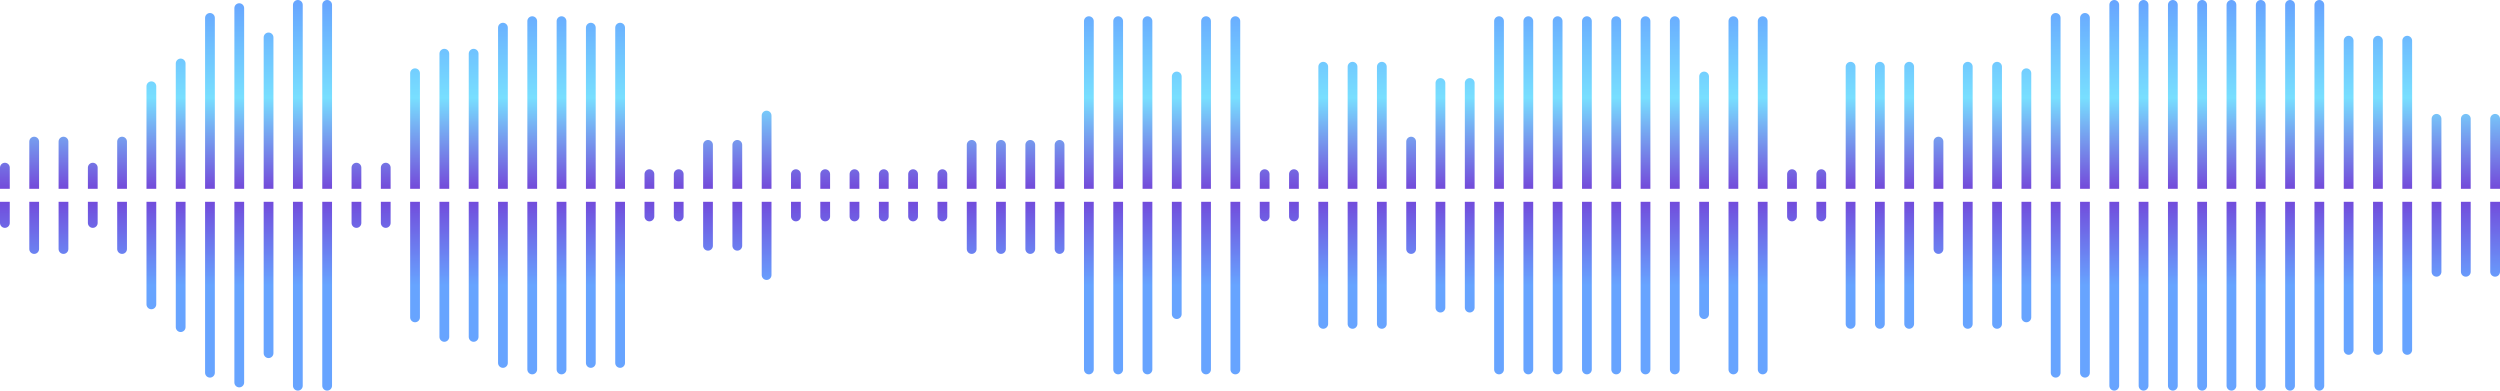 <svg viewBox="0 0 768 120" fill="none" xmlns="http://www.w3.org/2000/svg">
<path d="M0 58H3V51.5C3 50.672 2.328 50 1.5 50C0.672 50 0 50.672 0 51.5V58Z" fill="url(#paint0_linear)"/>
<path d="M0 62H3V68.5C3 69.328 2.328 70 1.5 70C0.672 70 0 69.328 0 68.5V62Z" fill="url(#paint1_linear)"/>
<path d="M234 58H237V35.5C237 34.672 236.328 34 235.5 34C234.672 34 234 34.672 234 35.5V58Z" fill="url(#paint2_linear)"/>
<path d="M234 62H237V84.5C237 85.328 236.328 86 235.5 86C234.672 86 234 85.328 234 84.5V62Z" fill="url(#paint3_linear)"/>
<path d="M108 58H111V51.5C111 50.672 110.328 50 109.5 50C108.672 50 108 50.672 108 51.5V58Z" fill="url(#paint4_linear)"/>
<path d="M108 62H111V68.5C111 69.328 110.328 70 109.5 70C108.672 70 108 69.328 108 68.5V62Z" fill="url(#paint5_linear)"/>
<path d="M531 58H534V6.5C534 5.672 533.328 5 532.5 5C531.672 5 531 5.672 531 6.5V58Z" fill="url(#paint6_linear)"/>
<path d="M531 62H534V113.5C534 114.328 533.328 115 532.5 115C531.672 115 531 114.328 531 113.5V62Z" fill="url(#paint7_linear)"/>
<path d="M369 58H372V6.5C372 5.672 371.328 5 370.5 5C369.672 5 369 5.672 369 6.5V58Z" fill="url(#paint8_linear)"/>
<path d="M369 62H372V113.5C372 114.328 371.328 115 370.5 115C369.672 115 369 114.328 369 113.5V62Z" fill="url(#paint9_linear)"/>
<path d="M639 58H642V5.5C642 4.672 641.328 4 640.5 4C639.672 4 639 4.672 639 5.5V58Z" fill="url(#paint10_linear)"/>
<path d="M639 62H642V114.5C642 115.328 641.328 116 640.5 116C639.672 116 639 115.328 639 114.5V62Z" fill="url(#paint11_linear)"/>
<path d="M54 58H57V19.5C57 18.672 56.328 18 55.5 18C54.672 18 54 18.672 54 19.5V58Z" fill="url(#paint12_linear)"/>
<path d="M54 62H57V100.5C57 101.328 56.328 102 55.5 102C54.672 102 54 101.328 54 100.5V62Z" fill="url(#paint13_linear)"/>
<path d="M477 58H480V6.5C480 5.672 479.328 5 478.5 5C477.672 5 477 5.672 477 6.5V58Z" fill="url(#paint14_linear)"/>
<path d="M477 62H480V113.5C480 114.328 479.328 115 478.5 115C477.672 115 477 114.328 477 113.5V62Z" fill="url(#paint15_linear)"/>
<path d="M315 58H318V44.5C318 43.672 317.328 43 316.5 43C315.672 43 315 43.672 315 44.5V58Z" fill="url(#paint16_linear)"/>
<path d="M315 62H318V76.5C318 77.328 317.328 78 316.5 78C315.672 78 315 77.328 315 76.5V62Z" fill="url(#paint17_linear)"/>
<path d="M162 58H165V6.5C165 5.672 164.328 5 163.5 5C162.672 5 162 5.672 162 6.5V58Z" fill="url(#paint18_linear)"/>
<path d="M162 62H165V113.5C165 114.328 164.328 115 163.5 115C162.672 115 162 114.328 162 113.5V62Z" fill="url(#paint19_linear)"/>
<path d="M585 58H588V20.5C588 19.672 587.328 19 586.5 19C585.672 19 585 19.672 585 20.5V58Z" fill="url(#paint20_linear)"/>
<path d="M585 62H588V99.5C588 100.328 587.328 101 586.5 101C585.672 101 585 100.328 585 99.5V62Z" fill="url(#paint21_linear)"/>
<path d="M423 58H426V20.5C426 19.672 425.328 19 424.5 19C423.672 19 423 19.672 423 20.5V58Z" fill="url(#paint22_linear)"/>
<path d="M423 62H426V99.5C426 100.328 425.328 101 424.5 101C423.672 101 423 100.328 423 99.5V62Z" fill="url(#paint23_linear)"/>
<path d="M693 58H696V1.5C696 0.672 695.328 0 694.5 0C693.672 0 693 0.672 693 1.5V58Z" fill="url(#paint24_linear)"/>
<path d="M693 62H696V118.5C696 119.328 695.328 120 694.5 120C693.672 120 693 119.328 693 118.5V62Z" fill="url(#paint25_linear)"/>
<path d="M27 58H30V51.5C30 50.672 29.328 50 28.5 50C27.672 50 27 50.672 27 51.5V58Z" fill="url(#paint26_linear)"/>
<path d="M27 62H30V68.5C30 69.328 29.328 70 28.5 70C27.672 70 27 69.328 27 68.5V62Z" fill="url(#paint27_linear)"/>
<path d="M450 58H453V25.5C453 24.672 452.328 24 451.5 24C450.672 24 450 24.672 450 25.5V58Z" fill="url(#paint28_linear)"/>
<path d="M450 62H453V94.5C453 95.328 452.328 96 451.5 96C450.672 96 450 95.328 450 94.5V62Z" fill="url(#paint29_linear)"/>
<path d="M288 58H291V53.5C291 52.672 290.328 52 289.5 52C288.672 52 288 52.672 288 53.5V58Z" fill="url(#paint30_linear)"/>
<path d="M288 62H291V66.5C291 67.328 290.328 68 289.5 68C288.672 68 288 67.328 288 66.5V62Z" fill="url(#paint31_linear)"/>
<path d="M270 58H273V53.5C273 52.672 272.328 52 271.5 52C270.672 52 270 52.672 270 53.5V58Z" fill="url(#paint32_linear)"/>
<path d="M270 62H273V66.5C273 67.328 272.328 68 271.5 68C270.672 68 270 67.328 270 66.5V62Z" fill="url(#paint33_linear)"/>
<path d="M135 58H138V16.5C138 15.672 137.328 15 136.5 15C135.672 15 135 15.672 135 16.5V58Z" fill="url(#paint34_linear)"/>
<path d="M135 62H138V103.5C138 104.328 137.328 105 136.5 105C135.672 105 135 104.328 135 103.5V62Z" fill="url(#paint35_linear)"/>
<path d="M558 58H561V53.5C561 52.672 560.328 52 559.5 52C558.672 52 558 52.672 558 53.5V58Z" fill="url(#paint36_linear)"/>
<path d="M558 62H561V66.5C561 67.328 560.328 68 559.5 68C558.672 68 558 67.328 558 66.5V62Z" fill="url(#paint37_linear)"/>
<path d="M396 58H399V53.5C399 52.672 398.328 52 397.5 52C396.672 52 396 52.672 396 53.5V58Z" fill="url(#paint38_linear)"/>
<path d="M396 62H399V66.5C399 67.328 398.328 68 397.5 68C396.672 68 396 67.328 396 66.5V62Z" fill="url(#paint39_linear)"/>
<path d="M666 58H669V1.5C669 0.672 668.328 0 667.5 0C666.672 0 666 0.672 666 1.5V58Z" fill="url(#paint40_linear)"/>
<path d="M666 62H669V118.5C669 119.328 668.328 120 667.5 120C666.672 120 666 119.328 666 118.5V62Z" fill="url(#paint41_linear)"/>
<path d="M81 58H84V11.5C84 10.672 83.328 10 82.5 10C81.672 10 81 10.672 81 11.5V58Z" fill="url(#paint42_linear)"/>
<path d="M81 62H84V108.5C84 109.328 83.328 110 82.5 110C81.672 110 81 109.328 81 108.5V62Z" fill="url(#paint43_linear)"/>
<path d="M504 58H507V6.5C507 5.672 506.328 5 505.5 5C504.672 5 504 5.672 504 6.5V58Z" fill="url(#paint44_linear)"/>
<path d="M504 62H507V113.5C507 114.328 506.328 115 505.5 115C504.672 115 504 114.328 504 113.5V62Z" fill="url(#paint45_linear)"/>
<path d="M342 58H345V6.5C345 5.672 344.328 5 343.5 5C342.672 5 342 5.672 342 6.5V58Z" fill="url(#paint46_linear)"/>
<path d="M342 62H345V113.5C345 114.328 344.328 115 343.5 115C342.672 115 342 114.328 342 113.5V62Z" fill="url(#paint47_linear)"/>
<path d="M189 58H192V8.5C192 7.672 191.328 7 190.5 7C189.672 7 189 7.672 189 8.5V58Z" fill="url(#paint48_linear)"/>
<path d="M189 62H192V111.5C192 112.328 191.328 113 190.5 113C189.672 113 189 112.328 189 111.5V62Z" fill="url(#paint49_linear)"/>
<path d="M612 58H615V20.5C615 19.672 614.328 19 613.5 19C612.672 19 612 19.672 612 20.5V58Z" fill="url(#paint50_linear)"/>
<path d="M612 62H615V99.5C615 100.328 614.328 101 613.5 101C612.672 101 612 100.328 612 99.5V62Z" fill="url(#paint51_linear)"/>
<path d="M720 58H723V12.5C723 11.672 722.328 11 721.5 11C720.672 11 720 11.672 720 12.5V58Z" fill="url(#paint52_linear)"/>
<path d="M720 62H723V107.5C723 108.328 722.328 109 721.5 109C720.672 109 720 108.328 720 107.5V62Z" fill="url(#paint53_linear)"/>
<path d="M756 58H759V36.5C759 35.672 758.328 35 757.5 35C756.672 35 756 35.672 756 36.5V58Z" fill="url(#paint54_linear)"/>
<path d="M756 62H759V83.5C759 84.328 758.328 85 757.5 85C756.672 85 756 84.328 756 83.5V62Z" fill="url(#paint55_linear)"/>
<path d="M9 58H12V43.5C12 42.672 11.328 42 10.5 42C9.672 42 9 42.672 9 43.5V58Z" fill="url(#paint56_linear)"/>
<path d="M9 62H12V76.5C12 77.328 11.328 78 10.5 78C9.672 78 9 77.328 9 76.5V62Z" fill="url(#paint57_linear)"/>
<path d="M243 58H246V53.5C246 52.672 245.328 52 244.5 52C243.672 52 243 52.672 243 53.5V58Z" fill="url(#paint58_linear)"/>
<path d="M243 62H246V66.5C246 67.328 245.328 68 244.5 68C243.672 68 243 67.328 243 66.5V62Z" fill="url(#paint59_linear)"/>
<path d="M252 58H255V53.5C255 52.672 254.328 52 253.5 52C252.672 52 252 52.672 252 53.5V58Z" fill="url(#paint60_linear)"/>
<path d="M252 62H255V66.5C255 67.328 254.328 68 253.5 68C252.672 68 252 67.328 252 66.5V62Z" fill="url(#paint61_linear)"/>
<path d="M207 58H210V53.5C210 52.672 209.328 52 208.5 52C207.672 52 207 52.672 207 53.5V58Z" fill="url(#paint62_linear)"/>
<path d="M207 62H210V66.5C210 67.328 209.328 68 208.5 68C207.672 68 207 67.328 207 66.5V62Z" fill="url(#paint63_linear)"/>
<path d="M198 58H201V53.5C201 52.672 200.328 52 199.5 52C198.672 52 198 52.672 198 53.5V58Z" fill="url(#paint64_linear)"/>
<path d="M198 62H201V66.5C201 67.328 200.328 68 199.5 68C198.672 68 198 67.328 198 66.5V62Z" fill="url(#paint65_linear)"/>
<path d="M117 58H120V51.5C120 50.672 119.328 50 118.5 50C117.672 50 117 50.672 117 51.5V58Z" fill="url(#paint66_linear)"/>
<path d="M117 62H120V68.5C120 69.328 119.328 70 118.5 70C117.672 70 117 69.328 117 68.5V62Z" fill="url(#paint67_linear)"/>
<path d="M540 58H543V6.5C543 5.672 542.328 5 541.5 5C540.672 5 540 5.672 540 6.5V58Z" fill="url(#paint68_linear)"/>
<path d="M540 62H543V113.5C543 114.328 542.328 115 541.5 115C540.672 115 540 114.328 540 113.5V62Z" fill="url(#paint69_linear)"/>
<path d="M378 58H381V6.5C381 5.672 380.328 5 379.5 5C378.672 5 378 5.672 378 6.5V58Z" fill="url(#paint70_linear)"/>
<path d="M378 62H381V113.5C381 114.328 380.328 115 379.5 115C378.672 115 378 114.328 378 113.5V62Z" fill="url(#paint71_linear)"/>
<path d="M648 58H651V1.5C651 0.672 650.328 0 649.5 0C648.672 0 648 0.672 648 1.5V58Z" fill="url(#paint72_linear)"/>
<path d="M648 62H651V118.5C651 119.328 650.328 120 649.5 120C648.672 120 648 119.328 648 118.5V62Z" fill="url(#paint73_linear)"/>
<path d="M63 58H66V5.5C66 4.672 65.328 4 64.5 4C63.672 4 63 4.672 63 5.5V58Z" fill="url(#paint74_linear)"/>
<path d="M63 62H66V114.5C66 115.328 65.328 116 64.5 116C63.672 116 63 115.328 63 114.5V62Z" fill="url(#paint75_linear)"/>
<path d="M486 58H489V6.5C489 5.672 488.328 5 487.5 5C486.672 5 486 5.672 486 6.5V58Z" fill="url(#paint76_linear)"/>
<path d="M486 62H489V113.5C489 114.328 488.328 115 487.5 115C486.672 115 486 114.328 486 113.5V62Z" fill="url(#paint77_linear)"/>
<path d="M324 58H327V44.5C327 43.672 326.328 43 325.5 43C324.672 43 324 43.672 324 44.5V58Z" fill="url(#paint78_linear)"/>
<path d="M324 62H327V76.5C327 77.328 326.328 78 325.5 78C324.672 78 324 77.328 324 76.5V62Z" fill="url(#paint79_linear)"/>
<path d="M171 58H174V6.5C174 5.672 173.328 5 172.5 5C171.672 5 171 5.672 171 6.5V58Z" fill="url(#paint80_linear)"/>
<path d="M171 62H174V113.5C174 114.328 173.328 115 172.5 115C171.672 115 171 114.328 171 113.5V62Z" fill="url(#paint81_linear)"/>
<path d="M594 58H597V43.5C597 42.672 596.328 42 595.5 42C594.672 42 594 42.672 594 43.5V58Z" fill="url(#paint82_linear)"/>
<path d="M594 62H597V76.5C597 77.328 596.328 78 595.5 78C594.672 78 594 77.328 594 76.5V62Z" fill="url(#paint83_linear)"/>
<path d="M432 58H435V43.5C435 42.672 434.328 42 433.5 42C432.672 42 432 42.672 432 43.5V58Z" fill="url(#paint84_linear)"/>
<path d="M432 62H435V76.5C435 77.328 434.328 78 433.5 78C432.672 78 432 77.328 432 76.5V62Z" fill="url(#paint85_linear)"/>
<path d="M702 58H705V1.5C705 0.672 704.328 0 703.5 0C702.672 0 702 0.672 702 1.5V58Z" fill="url(#paint86_linear)"/>
<path d="M702 62H705V118.5C705 119.328 704.328 120 703.5 120C702.672 120 702 119.328 702 118.5V62Z" fill="url(#paint87_linear)"/>
<path d="M747 58H750V36.5C750 35.672 749.328 35 748.5 35C747.672 35 747 35.672 747 36.5V58Z" fill="url(#paint88_linear)"/>
<path d="M747 62H750V83.5C750 84.328 749.328 85 748.5 85C747.672 85 747 84.328 747 83.5V62Z" fill="url(#paint89_linear)"/>
<path d="M36 58H39V43.5C39 42.672 38.328 42 37.5 42C36.672 42 36 42.672 36 43.5V58Z" fill="url(#paint90_linear)"/>
<path d="M36 62H39V76.5C39 77.328 38.328 78 37.5 78C36.672 78 36 77.328 36 76.5V62Z" fill="url(#paint91_linear)"/>
<path d="M459 58H462V6.5C462 5.672 461.328 5 460.5 5C459.672 5 459 5.672 459 6.5V58Z" fill="url(#paint92_linear)"/>
<path d="M459 62H462V113.5C462 114.328 461.328 115 460.5 115C459.672 115 459 114.328 459 113.5V62Z" fill="url(#paint93_linear)"/>
<path d="M297 58H300V44.5C300 43.672 299.328 43 298.5 43C297.672 43 297 43.672 297 44.5V58Z" fill="url(#paint94_linear)"/>
<path d="M297 62H300V76.5C300 77.328 299.328 78 298.5 78C297.672 78 297 77.328 297 76.5V62Z" fill="url(#paint95_linear)"/>
<path d="M144 58H147V16.5C147 15.672 146.328 15 145.5 15C144.672 15 144 15.672 144 16.5V58Z" fill="url(#paint96_linear)"/>
<path d="M144 62H147V103.5C147 104.328 146.328 105 145.5 105C144.672 105 144 104.328 144 103.5V62Z" fill="url(#paint97_linear)"/>
<path d="M567 58H570V20.5C570 19.672 569.328 19 568.5 19C567.672 19 567 19.672 567 20.5V58Z" fill="url(#paint98_linear)"/>
<path d="M567 62H570V99.5C570 100.328 569.328 101 568.5 101C567.672 101 567 100.328 567 99.5V62Z" fill="url(#paint99_linear)"/>
<path d="M405 58H408V20.5C408 19.672 407.328 19 406.5 19C405.672 19 405 19.672 405 20.5V58Z" fill="url(#paint100_linear)"/>
<path d="M405 62H408V99.5C408 100.328 407.328 101 406.5 101C405.672 101 405 100.328 405 99.5V62Z" fill="url(#paint101_linear)"/>
<path d="M675 58H678V1.5C678 0.672 677.328 0 676.5 0C675.672 0 675 0.672 675 1.5V58Z" fill="url(#paint102_linear)"/>
<path d="M675 62H678V118.5C678 119.328 677.328 120 676.5 120C675.672 120 675 119.328 675 118.5V62Z" fill="url(#paint103_linear)"/>
<path d="M90 58H93V1.5C93 0.672 92.328 0 91.5 0C90.672 0 90 0.672 90 1.5V58Z" fill="url(#paint104_linear)"/>
<path d="M90 62H93V118.5C93 119.328 92.328 120 91.5 120C90.672 120 90 119.328 90 118.5V62Z" fill="url(#paint105_linear)"/>
<path d="M513 58H516V6.5C516 5.672 515.328 5 514.5 5C513.672 5 513 5.672 513 6.5V58Z" fill="url(#paint106_linear)"/>
<path d="M513 62H516V113.5C516 114.328 515.328 115 514.5 115C513.672 115 513 114.328 513 113.5V62Z" fill="url(#paint107_linear)"/>
<path d="M351 58H354V6.5C354 5.672 353.328 5 352.5 5C351.672 5 351 5.672 351 6.5V58Z" fill="url(#paint108_linear)"/>
<path d="M351 62H354V113.5C354 114.328 353.328 115 352.5 115C351.672 115 351 114.328 351 113.5V62Z" fill="url(#paint109_linear)"/>
<path d="M216 58H219V44.5C219 43.672 218.328 43 217.5 43C216.672 43 216 43.672 216 44.5V58Z" fill="url(#paint110_linear)"/>
<path d="M216 62H219V75.5C219 76.328 218.328 77 217.5 77C216.672 77 216 76.328 216 75.5V62Z" fill="url(#paint111_linear)"/>
<path d="M621 58H624V22.5C624 21.672 623.328 21 622.5 21C621.672 21 621 21.672 621 22.5V58Z" fill="url(#paint112_linear)"/>
<path d="M621 62H624V97.5C624 98.328 623.328 99 622.5 99C621.672 99 621 98.328 621 97.5V62Z" fill="url(#paint113_linear)"/>
<path d="M729 58H732V12.5C732 11.672 731.328 11 730.5 11C729.672 11 729 11.672 729 12.5V58Z" fill="url(#paint114_linear)"/>
<path d="M729 62H732V107.5C732 108.328 731.328 109 730.5 109C729.672 109 729 108.328 729 107.5V62Z" fill="url(#paint115_linear)"/>
<path d="M765 58H768V36.5C768 35.672 767.328 35 766.5 35C765.672 35 765 35.672 765 36.5V58Z" fill="url(#paint116_linear)"/>
<path d="M765 62H768V83.5C768 84.328 767.328 85 766.5 85C765.672 85 765 84.328 765 83.5V62Z" fill="url(#paint117_linear)"/>
<path d="M18 58H21V43.5C21 42.672 20.328 42 19.5 42C18.672 42 18 42.672 18 43.5V58Z" fill="url(#paint118_linear)"/>
<path d="M18 62H21V76.5C21 77.328 20.328 78 19.5 78C18.672 78 18 77.328 18 76.5V62Z" fill="url(#paint119_linear)"/>
<path d="M441 58H444V25.5C444 24.672 443.328 24 442.5 24C441.672 24 441 24.672 441 25.5V58Z" fill="url(#paint120_linear)"/>
<path d="M441 62H444V94.5C444 95.328 443.328 96 442.5 96C441.672 96 441 95.328 441 94.5V62Z" fill="url(#paint121_linear)"/>
<path d="M279 58H282V53.5C282 52.672 281.328 52 280.5 52C279.672 52 279 52.672 279 53.5V58Z" fill="url(#paint122_linear)"/>
<path d="M279 62H282V66.5C282 67.328 281.328 68 280.5 68C279.672 68 279 67.328 279 66.5V62Z" fill="url(#paint123_linear)"/>
<path d="M261 58H264V53.5C264 52.672 263.328 52 262.5 52C261.672 52 261 52.672 261 53.5V58Z" fill="url(#paint124_linear)"/>
<path d="M261 62H264V66.5C264 67.328 263.328 68 262.5 68C261.672 68 261 67.328 261 66.5V62Z" fill="url(#paint125_linear)"/>
<path d="M126 58H129V22.5C129 21.672 128.328 21 127.5 21C126.672 21 126 21.672 126 22.5V58Z" fill="url(#paint126_linear)"/>
<path d="M126 62H129V97.5C129 98.328 128.328 99 127.5 99C126.672 99 126 98.328 126 97.5V62Z" fill="url(#paint127_linear)"/>
<path d="M549 58H552V53.5C552 52.672 551.328 52 550.5 52C549.672 52 549 52.672 549 53.5V58Z" fill="url(#paint128_linear)"/>
<path d="M549 62H552V66.5C552 67.328 551.328 68 550.5 68C549.672 68 549 67.328 549 66.5V62Z" fill="url(#paint129_linear)"/>
<path d="M387 58H390V53.5C390 52.672 389.328 52 388.5 52C387.672 52 387 52.672 387 53.5V58Z" fill="url(#paint130_linear)"/>
<path d="M387 62H390V66.5C390 67.328 389.328 68 388.5 68C387.672 68 387 67.328 387 66.5V62Z" fill="url(#paint131_linear)"/>
<path d="M657 58H660V1.5C660 0.672 659.328 0 658.5 0C657.672 0 657 0.672 657 1.5V58Z" fill="url(#paint132_linear)"/>
<path d="M657 62H660V118.5C660 119.328 659.328 120 658.5 120C657.672 120 657 119.328 657 118.5V62Z" fill="url(#paint133_linear)"/>
<path d="M72 58H75V2.5C75 1.672 74.328 1 73.5 1C72.672 1 72 1.672 72 2.5V58Z" fill="url(#paint134_linear)"/>
<path d="M72 62H75V117.5C75 118.328 74.328 119 73.5 119C72.672 119 72 118.328 72 117.5V62Z" fill="url(#paint135_linear)"/>
<path d="M495 58H498V6.5C498 5.672 497.328 5 496.5 5C495.672 5 495 5.672 495 6.5V58Z" fill="url(#paint136_linear)"/>
<path d="M495 62H498V113.5C498 114.328 497.328 115 496.5 115C495.672 115 495 114.328 495 113.5V62Z" fill="url(#paint137_linear)"/>
<path d="M333 58H336V6.5C336 5.672 335.328 5 334.5 5C333.672 5 333 5.672 333 6.5V58Z" fill="url(#paint138_linear)"/>
<path d="M333 62H336V113.5C336 114.328 335.328 115 334.5 115C333.672 115 333 114.328 333 113.5V62Z" fill="url(#paint139_linear)"/>
<path d="M180 58H183V8.5C183 7.672 182.328 7 181.5 7C180.672 7 180 7.672 180 8.5V58Z" fill="url(#paint140_linear)"/>
<path d="M180 62H183V111.5C183 112.328 182.328 113 181.5 113C180.672 113 180 112.328 180 111.5V62Z" fill="url(#paint141_linear)"/>
<path d="M603 58H606V20.5C606 19.672 605.328 19 604.5 19C603.672 19 603 19.672 603 20.5V58Z" fill="url(#paint142_linear)"/>
<path d="M603 62H606V99.5C606 100.328 605.328 101 604.5 101C603.672 101 603 100.328 603 99.5V62Z" fill="url(#paint143_linear)"/>
<path d="M711 58H714V1.5C714 0.672 713.328 0 712.5 0C711.672 0 711 0.672 711 1.5V58Z" fill="url(#paint144_linear)"/>
<path d="M711 62H714V118.5C714 119.328 713.328 120 712.5 120C711.672 120 711 119.328 711 118.5V62Z" fill="url(#paint145_linear)"/>
<path d="M45 58H48V26.5C48 25.672 47.328 25 46.5 25C45.672 25 45 25.672 45 26.5V58Z" fill="url(#paint146_linear)"/>
<path d="M45 62H48V93.5C48 94.328 47.328 95 46.5 95C45.672 95 45 94.328 45 93.5V62Z" fill="url(#paint147_linear)"/>
<path d="M468 58H471V6.5C471 5.672 470.328 5 469.5 5C468.672 5 468 5.672 468 6.5V58Z" fill="url(#paint148_linear)"/>
<path d="M468 62H471V113.5C471 114.328 470.328 115 469.5 115C468.672 115 468 114.328 468 113.5V62Z" fill="url(#paint149_linear)"/>
<path d="M306 58H309V44.5C309 43.672 308.328 43 307.5 43C306.672 43 306 43.672 306 44.5V58Z" fill="url(#paint150_linear)"/>
<path d="M306 62H309V76.5C309 77.328 308.328 78 307.5 78C306.672 78 306 77.328 306 76.5V62Z" fill="url(#paint151_linear)"/>
<path d="M153 58H156V8.5C156 7.672 155.328 7 154.5 7C153.672 7 153 7.672 153 8.5V58Z" fill="url(#paint152_linear)"/>
<path d="M153 62H156V111.5C156 112.328 155.328 113 154.5 113C153.672 113 153 112.328 153 111.5V62Z" fill="url(#paint153_linear)"/>
<path d="M576 58H579V20.5C579 19.672 578.328 19 577.5 19C576.672 19 576 19.672 576 20.5V58Z" fill="url(#paint154_linear)"/>
<path d="M576 62H579V99.5C579 100.328 578.328 101 577.5 101C576.672 101 576 100.328 576 99.5V62Z" fill="url(#paint155_linear)"/>
<path d="M414 58H417V20.5C417 19.672 416.328 19 415.5 19C414.672 19 414 19.672 414 20.5V58Z" fill="url(#paint156_linear)"/>
<path d="M414 62H417V99.5C417 100.328 416.328 101 415.5 101C414.672 101 414 100.328 414 99.5V62Z" fill="url(#paint157_linear)"/>
<path d="M684 58H687V1.5C687 0.672 686.328 0 685.5 0C684.672 0 684 0.672 684 1.5V58Z" fill="url(#paint158_linear)"/>
<path d="M684 62H687V118.5C687 119.328 686.328 120 685.5 120C684.672 120 684 119.328 684 118.5V62Z" fill="url(#paint159_linear)"/>
<path d="M99 58H102V1.5C102 0.672 101.328 0 100.5 0C99.672 0 99 0.672 99 1.5V58Z" fill="url(#paint160_linear)"/>
<path d="M99 62H102V118.5C102 119.328 101.328 120 100.5 120C99.672 120 99 119.328 99 118.5V62Z" fill="url(#paint161_linear)"/>
<path d="M522 58H525V23.5C525 22.672 524.328 22 523.5 22C522.672 22 522 22.672 522 23.5V58Z" fill="url(#paint162_linear)"/>
<path d="M522 62H525V96.5C525 97.328 524.328 98 523.5 98C522.672 98 522 97.328 522 96.5V62Z" fill="url(#paint163_linear)"/>
<path d="M360 58H363V23.5C363 22.672 362.328 22 361.5 22C360.672 22 360 22.672 360 23.5V58Z" fill="url(#paint164_linear)"/>
<path d="M360 62H363V96.5C363 97.328 362.328 98 361.5 98C360.672 98 360 97.328 360 96.5V62Z" fill="url(#paint165_linear)"/>
<path d="M225 58H228V44.5C228 43.672 227.328 43 226.5 43C225.672 43 225 43.672 225 44.5V58Z" fill="url(#paint166_linear)"/>
<path d="M225 62H228V75.5C228 76.328 227.328 77 226.5 77C225.672 77 225 76.328 225 75.5V62Z" fill="url(#paint167_linear)"/>
<path d="M630 58H633V5.5C633 4.672 632.328 4 631.5 4C630.672 4 630 4.672 630 5.5V58Z" fill="url(#paint168_linear)"/>
<path d="M630 62H633V114.5C633 115.328 632.328 116 631.5 116C630.672 116 630 115.328 630 114.5V62Z" fill="url(#paint169_linear)"/>
<path d="M738 58H741V12.5C741 11.672 740.328 11 739.5 11C738.672 11 738 11.672 738 12.5V58Z" fill="url(#paint170_linear)"/>
<path d="M738 62H741V107.5C741 108.328 740.328 109 739.5 109C738.672 109 738 108.328 738 107.5V62Z" fill="url(#paint171_linear)"/>
<defs>
<linearGradient id="paint0_linear" x1="384" y1="0" x2="384" y2="120" gradientUnits="userSpaceOnUse">
<stop stop-color="#67A4FF"/>
<stop offset="0.25" stop-color="#78DFFF"/>
<stop offset="0.494" stop-color="#7343D8"/>
<stop offset="0.731" stop-color="#67A4FF"/>
</linearGradient>
<linearGradient id="paint1_linear" x1="384" y1="0" x2="384" y2="120" gradientUnits="userSpaceOnUse">
<stop stop-color="#67A4FF"/>
<stop offset="0.25" stop-color="#78DFFF"/>
<stop offset="0.494" stop-color="#7343D8"/>
<stop offset="0.731" stop-color="#67A4FF"/>
</linearGradient>
<linearGradient id="paint2_linear" x1="384" y1="0" x2="384" y2="120" gradientUnits="userSpaceOnUse">
<stop stop-color="#67A4FF"/>
<stop offset="0.25" stop-color="#78DFFF"/>
<stop offset="0.494" stop-color="#7343D8"/>
<stop offset="0.731" stop-color="#67A4FF"/>
</linearGradient>
<linearGradient id="paint3_linear" x1="384" y1="0" x2="384" y2="120" gradientUnits="userSpaceOnUse">
<stop stop-color="#67A4FF"/>
<stop offset="0.25" stop-color="#78DFFF"/>
<stop offset="0.494" stop-color="#7343D8"/>
<stop offset="0.731" stop-color="#67A4FF"/>
</linearGradient>
<linearGradient id="paint4_linear" x1="384" y1="0" x2="384" y2="120" gradientUnits="userSpaceOnUse">
<stop stop-color="#67A4FF"/>
<stop offset="0.25" stop-color="#78DFFF"/>
<stop offset="0.494" stop-color="#7343D8"/>
<stop offset="0.731" stop-color="#67A4FF"/>
</linearGradient>
<linearGradient id="paint5_linear" x1="384" y1="0" x2="384" y2="120" gradientUnits="userSpaceOnUse">
<stop stop-color="#67A4FF"/>
<stop offset="0.25" stop-color="#78DFFF"/>
<stop offset="0.494" stop-color="#7343D8"/>
<stop offset="0.731" stop-color="#67A4FF"/>
</linearGradient>
<linearGradient id="paint6_linear" x1="384" y1="0" x2="384" y2="120" gradientUnits="userSpaceOnUse">
<stop stop-color="#67A4FF"/>
<stop offset="0.25" stop-color="#78DFFF"/>
<stop offset="0.494" stop-color="#7343D8"/>
<stop offset="0.731" stop-color="#67A4FF"/>
</linearGradient>
<linearGradient id="paint7_linear" x1="384" y1="0" x2="384" y2="120" gradientUnits="userSpaceOnUse">
<stop stop-color="#67A4FF"/>
<stop offset="0.25" stop-color="#78DFFF"/>
<stop offset="0.494" stop-color="#7343D8"/>
<stop offset="0.731" stop-color="#67A4FF"/>
</linearGradient>
<linearGradient id="paint8_linear" x1="384" y1="0" x2="384" y2="120" gradientUnits="userSpaceOnUse">
<stop stop-color="#67A4FF"/>
<stop offset="0.25" stop-color="#78DFFF"/>
<stop offset="0.494" stop-color="#7343D8"/>
<stop offset="0.731" stop-color="#67A4FF"/>
</linearGradient>
<linearGradient id="paint9_linear" x1="384" y1="0" x2="384" y2="120" gradientUnits="userSpaceOnUse">
<stop stop-color="#67A4FF"/>
<stop offset="0.25" stop-color="#78DFFF"/>
<stop offset="0.494" stop-color="#7343D8"/>
<stop offset="0.731" stop-color="#67A4FF"/>
</linearGradient>
<linearGradient id="paint10_linear" x1="384" y1="0" x2="384" y2="120" gradientUnits="userSpaceOnUse">
<stop stop-color="#67A4FF"/>
<stop offset="0.25" stop-color="#78DFFF"/>
<stop offset="0.494" stop-color="#7343D8"/>
<stop offset="0.731" stop-color="#67A4FF"/>
</linearGradient>
<linearGradient id="paint11_linear" x1="384" y1="0" x2="384" y2="120" gradientUnits="userSpaceOnUse">
<stop stop-color="#67A4FF"/>
<stop offset="0.25" stop-color="#78DFFF"/>
<stop offset="0.494" stop-color="#7343D8"/>
<stop offset="0.731" stop-color="#67A4FF"/>
</linearGradient>
<linearGradient id="paint12_linear" x1="384" y1="0" x2="384" y2="120" gradientUnits="userSpaceOnUse">
<stop stop-color="#67A4FF"/>
<stop offset="0.25" stop-color="#78DFFF"/>
<stop offset="0.494" stop-color="#7343D8"/>
<stop offset="0.731" stop-color="#67A4FF"/>
</linearGradient>
<linearGradient id="paint13_linear" x1="384" y1="0" x2="384" y2="120" gradientUnits="userSpaceOnUse">
<stop stop-color="#67A4FF"/>
<stop offset="0.25" stop-color="#78DFFF"/>
<stop offset="0.494" stop-color="#7343D8"/>
<stop offset="0.731" stop-color="#67A4FF"/>
</linearGradient>
<linearGradient id="paint14_linear" x1="384" y1="0" x2="384" y2="120" gradientUnits="userSpaceOnUse">
<stop stop-color="#67A4FF"/>
<stop offset="0.25" stop-color="#78DFFF"/>
<stop offset="0.494" stop-color="#7343D8"/>
<stop offset="0.731" stop-color="#67A4FF"/>
</linearGradient>
<linearGradient id="paint15_linear" x1="384" y1="0" x2="384" y2="120" gradientUnits="userSpaceOnUse">
<stop stop-color="#67A4FF"/>
<stop offset="0.25" stop-color="#78DFFF"/>
<stop offset="0.494" stop-color="#7343D8"/>
<stop offset="0.731" stop-color="#67A4FF"/>
</linearGradient>
<linearGradient id="paint16_linear" x1="384" y1="0" x2="384" y2="120" gradientUnits="userSpaceOnUse">
<stop stop-color="#67A4FF"/>
<stop offset="0.25" stop-color="#78DFFF"/>
<stop offset="0.494" stop-color="#7343D8"/>
<stop offset="0.731" stop-color="#67A4FF"/>
</linearGradient>
<linearGradient id="paint17_linear" x1="384" y1="0" x2="384" y2="120" gradientUnits="userSpaceOnUse">
<stop stop-color="#67A4FF"/>
<stop offset="0.25" stop-color="#78DFFF"/>
<stop offset="0.494" stop-color="#7343D8"/>
<stop offset="0.731" stop-color="#67A4FF"/>
</linearGradient>
<linearGradient id="paint18_linear" x1="384" y1="0" x2="384" y2="120" gradientUnits="userSpaceOnUse">
<stop stop-color="#67A4FF"/>
<stop offset="0.25" stop-color="#78DFFF"/>
<stop offset="0.494" stop-color="#7343D8"/>
<stop offset="0.731" stop-color="#67A4FF"/>
</linearGradient>
<linearGradient id="paint19_linear" x1="384" y1="0" x2="384" y2="120" gradientUnits="userSpaceOnUse">
<stop stop-color="#67A4FF"/>
<stop offset="0.25" stop-color="#78DFFF"/>
<stop offset="0.494" stop-color="#7343D8"/>
<stop offset="0.731" stop-color="#67A4FF"/>
</linearGradient>
<linearGradient id="paint20_linear" x1="384" y1="0" x2="384" y2="120" gradientUnits="userSpaceOnUse">
<stop stop-color="#67A4FF"/>
<stop offset="0.25" stop-color="#78DFFF"/>
<stop offset="0.494" stop-color="#7343D8"/>
<stop offset="0.731" stop-color="#67A4FF"/>
</linearGradient>
<linearGradient id="paint21_linear" x1="384" y1="0" x2="384" y2="120" gradientUnits="userSpaceOnUse">
<stop stop-color="#67A4FF"/>
<stop offset="0.25" stop-color="#78DFFF"/>
<stop offset="0.494" stop-color="#7343D8"/>
<stop offset="0.731" stop-color="#67A4FF"/>
</linearGradient>
<linearGradient id="paint22_linear" x1="384" y1="0" x2="384" y2="120" gradientUnits="userSpaceOnUse">
<stop stop-color="#67A4FF"/>
<stop offset="0.25" stop-color="#78DFFF"/>
<stop offset="0.494" stop-color="#7343D8"/>
<stop offset="0.731" stop-color="#67A4FF"/>
</linearGradient>
<linearGradient id="paint23_linear" x1="384" y1="0" x2="384" y2="120" gradientUnits="userSpaceOnUse">
<stop stop-color="#67A4FF"/>
<stop offset="0.25" stop-color="#78DFFF"/>
<stop offset="0.494" stop-color="#7343D8"/>
<stop offset="0.731" stop-color="#67A4FF"/>
</linearGradient>
<linearGradient id="paint24_linear" x1="384" y1="0" x2="384" y2="120" gradientUnits="userSpaceOnUse">
<stop stop-color="#67A4FF"/>
<stop offset="0.25" stop-color="#78DFFF"/>
<stop offset="0.494" stop-color="#7343D8"/>
<stop offset="0.731" stop-color="#67A4FF"/>
</linearGradient>
<linearGradient id="paint25_linear" x1="384" y1="0" x2="384" y2="120" gradientUnits="userSpaceOnUse">
<stop stop-color="#67A4FF"/>
<stop offset="0.25" stop-color="#78DFFF"/>
<stop offset="0.494" stop-color="#7343D8"/>
<stop offset="0.731" stop-color="#67A4FF"/>
</linearGradient>
<linearGradient id="paint26_linear" x1="384" y1="0" x2="384" y2="120" gradientUnits="userSpaceOnUse">
<stop stop-color="#67A4FF"/>
<stop offset="0.25" stop-color="#78DFFF"/>
<stop offset="0.494" stop-color="#7343D8"/>
<stop offset="0.731" stop-color="#67A4FF"/>
</linearGradient>
<linearGradient id="paint27_linear" x1="384" y1="0" x2="384" y2="120" gradientUnits="userSpaceOnUse">
<stop stop-color="#67A4FF"/>
<stop offset="0.25" stop-color="#78DFFF"/>
<stop offset="0.494" stop-color="#7343D8"/>
<stop offset="0.731" stop-color="#67A4FF"/>
</linearGradient>
<linearGradient id="paint28_linear" x1="384" y1="0" x2="384" y2="120" gradientUnits="userSpaceOnUse">
<stop stop-color="#67A4FF"/>
<stop offset="0.25" stop-color="#78DFFF"/>
<stop offset="0.494" stop-color="#7343D8"/>
<stop offset="0.731" stop-color="#67A4FF"/>
</linearGradient>
<linearGradient id="paint29_linear" x1="384" y1="0" x2="384" y2="120" gradientUnits="userSpaceOnUse">
<stop stop-color="#67A4FF"/>
<stop offset="0.25" stop-color="#78DFFF"/>
<stop offset="0.494" stop-color="#7343D8"/>
<stop offset="0.731" stop-color="#67A4FF"/>
</linearGradient>
<linearGradient id="paint30_linear" x1="384" y1="0" x2="384" y2="120" gradientUnits="userSpaceOnUse">
<stop stop-color="#67A4FF"/>
<stop offset="0.25" stop-color="#78DFFF"/>
<stop offset="0.494" stop-color="#7343D8"/>
<stop offset="0.731" stop-color="#67A4FF"/>
</linearGradient>
<linearGradient id="paint31_linear" x1="384" y1="0" x2="384" y2="120" gradientUnits="userSpaceOnUse">
<stop stop-color="#67A4FF"/>
<stop offset="0.25" stop-color="#78DFFF"/>
<stop offset="0.494" stop-color="#7343D8"/>
<stop offset="0.731" stop-color="#67A4FF"/>
</linearGradient>
<linearGradient id="paint32_linear" x1="384" y1="0" x2="384" y2="120" gradientUnits="userSpaceOnUse">
<stop stop-color="#67A4FF"/>
<stop offset="0.25" stop-color="#78DFFF"/>
<stop offset="0.494" stop-color="#7343D8"/>
<stop offset="0.731" stop-color="#67A4FF"/>
</linearGradient>
<linearGradient id="paint33_linear" x1="384" y1="0" x2="384" y2="120" gradientUnits="userSpaceOnUse">
<stop stop-color="#67A4FF"/>
<stop offset="0.25" stop-color="#78DFFF"/>
<stop offset="0.494" stop-color="#7343D8"/>
<stop offset="0.731" stop-color="#67A4FF"/>
</linearGradient>
<linearGradient id="paint34_linear" x1="384" y1="0" x2="384" y2="120" gradientUnits="userSpaceOnUse">
<stop stop-color="#67A4FF"/>
<stop offset="0.25" stop-color="#78DFFF"/>
<stop offset="0.494" stop-color="#7343D8"/>
<stop offset="0.731" stop-color="#67A4FF"/>
</linearGradient>
<linearGradient id="paint35_linear" x1="384" y1="0" x2="384" y2="120" gradientUnits="userSpaceOnUse">
<stop stop-color="#67A4FF"/>
<stop offset="0.25" stop-color="#78DFFF"/>
<stop offset="0.494" stop-color="#7343D8"/>
<stop offset="0.731" stop-color="#67A4FF"/>
</linearGradient>
<linearGradient id="paint36_linear" x1="384" y1="0" x2="384" y2="120" gradientUnits="userSpaceOnUse">
<stop stop-color="#67A4FF"/>
<stop offset="0.25" stop-color="#78DFFF"/>
<stop offset="0.494" stop-color="#7343D8"/>
<stop offset="0.731" stop-color="#67A4FF"/>
</linearGradient>
<linearGradient id="paint37_linear" x1="384" y1="0" x2="384" y2="120" gradientUnits="userSpaceOnUse">
<stop stop-color="#67A4FF"/>
<stop offset="0.25" stop-color="#78DFFF"/>
<stop offset="0.494" stop-color="#7343D8"/>
<stop offset="0.731" stop-color="#67A4FF"/>
</linearGradient>
<linearGradient id="paint38_linear" x1="384" y1="0" x2="384" y2="120" gradientUnits="userSpaceOnUse">
<stop stop-color="#67A4FF"/>
<stop offset="0.25" stop-color="#78DFFF"/>
<stop offset="0.494" stop-color="#7343D8"/>
<stop offset="0.731" stop-color="#67A4FF"/>
</linearGradient>
<linearGradient id="paint39_linear" x1="384" y1="0" x2="384" y2="120" gradientUnits="userSpaceOnUse">
<stop stop-color="#67A4FF"/>
<stop offset="0.25" stop-color="#78DFFF"/>
<stop offset="0.494" stop-color="#7343D8"/>
<stop offset="0.731" stop-color="#67A4FF"/>
</linearGradient>
<linearGradient id="paint40_linear" x1="384" y1="0" x2="384" y2="120" gradientUnits="userSpaceOnUse">
<stop stop-color="#67A4FF"/>
<stop offset="0.25" stop-color="#78DFFF"/>
<stop offset="0.494" stop-color="#7343D8"/>
<stop offset="0.731" stop-color="#67A4FF"/>
</linearGradient>
<linearGradient id="paint41_linear" x1="384" y1="0" x2="384" y2="120" gradientUnits="userSpaceOnUse">
<stop stop-color="#67A4FF"/>
<stop offset="0.25" stop-color="#78DFFF"/>
<stop offset="0.494" stop-color="#7343D8"/>
<stop offset="0.731" stop-color="#67A4FF"/>
</linearGradient>
<linearGradient id="paint42_linear" x1="384" y1="0" x2="384" y2="120" gradientUnits="userSpaceOnUse">
<stop stop-color="#67A4FF"/>
<stop offset="0.25" stop-color="#78DFFF"/>
<stop offset="0.494" stop-color="#7343D8"/>
<stop offset="0.731" stop-color="#67A4FF"/>
</linearGradient>
<linearGradient id="paint43_linear" x1="384" y1="0" x2="384" y2="120" gradientUnits="userSpaceOnUse">
<stop stop-color="#67A4FF"/>
<stop offset="0.25" stop-color="#78DFFF"/>
<stop offset="0.494" stop-color="#7343D8"/>
<stop offset="0.731" stop-color="#67A4FF"/>
</linearGradient>
<linearGradient id="paint44_linear" x1="384" y1="0" x2="384" y2="120" gradientUnits="userSpaceOnUse">
<stop stop-color="#67A4FF"/>
<stop offset="0.25" stop-color="#78DFFF"/>
<stop offset="0.494" stop-color="#7343D8"/>
<stop offset="0.731" stop-color="#67A4FF"/>
</linearGradient>
<linearGradient id="paint45_linear" x1="384" y1="0" x2="384" y2="120" gradientUnits="userSpaceOnUse">
<stop stop-color="#67A4FF"/>
<stop offset="0.25" stop-color="#78DFFF"/>
<stop offset="0.494" stop-color="#7343D8"/>
<stop offset="0.731" stop-color="#67A4FF"/>
</linearGradient>
<linearGradient id="paint46_linear" x1="384" y1="0" x2="384" y2="120" gradientUnits="userSpaceOnUse">
<stop stop-color="#67A4FF"/>
<stop offset="0.25" stop-color="#78DFFF"/>
<stop offset="0.494" stop-color="#7343D8"/>
<stop offset="0.731" stop-color="#67A4FF"/>
</linearGradient>
<linearGradient id="paint47_linear" x1="384" y1="0" x2="384" y2="120" gradientUnits="userSpaceOnUse">
<stop stop-color="#67A4FF"/>
<stop offset="0.25" stop-color="#78DFFF"/>
<stop offset="0.494" stop-color="#7343D8"/>
<stop offset="0.731" stop-color="#67A4FF"/>
</linearGradient>
<linearGradient id="paint48_linear" x1="384" y1="0" x2="384" y2="120" gradientUnits="userSpaceOnUse">
<stop stop-color="#67A4FF"/>
<stop offset="0.25" stop-color="#78DFFF"/>
<stop offset="0.494" stop-color="#7343D8"/>
<stop offset="0.731" stop-color="#67A4FF"/>
</linearGradient>
<linearGradient id="paint49_linear" x1="384" y1="0" x2="384" y2="120" gradientUnits="userSpaceOnUse">
<stop stop-color="#67A4FF"/>
<stop offset="0.25" stop-color="#78DFFF"/>
<stop offset="0.494" stop-color="#7343D8"/>
<stop offset="0.731" stop-color="#67A4FF"/>
</linearGradient>
<linearGradient id="paint50_linear" x1="384" y1="0" x2="384" y2="120" gradientUnits="userSpaceOnUse">
<stop stop-color="#67A4FF"/>
<stop offset="0.25" stop-color="#78DFFF"/>
<stop offset="0.494" stop-color="#7343D8"/>
<stop offset="0.731" stop-color="#67A4FF"/>
</linearGradient>
<linearGradient id="paint51_linear" x1="384" y1="0" x2="384" y2="120" gradientUnits="userSpaceOnUse">
<stop stop-color="#67A4FF"/>
<stop offset="0.25" stop-color="#78DFFF"/>
<stop offset="0.494" stop-color="#7343D8"/>
<stop offset="0.731" stop-color="#67A4FF"/>
</linearGradient>
<linearGradient id="paint52_linear" x1="384" y1="0" x2="384" y2="120" gradientUnits="userSpaceOnUse">
<stop stop-color="#67A4FF"/>
<stop offset="0.25" stop-color="#78DFFF"/>
<stop offset="0.494" stop-color="#7343D8"/>
<stop offset="0.731" stop-color="#67A4FF"/>
</linearGradient>
<linearGradient id="paint53_linear" x1="384" y1="0" x2="384" y2="120" gradientUnits="userSpaceOnUse">
<stop stop-color="#67A4FF"/>
<stop offset="0.25" stop-color="#78DFFF"/>
<stop offset="0.494" stop-color="#7343D8"/>
<stop offset="0.731" stop-color="#67A4FF"/>
</linearGradient>
<linearGradient id="paint54_linear" x1="384" y1="0" x2="384" y2="120" gradientUnits="userSpaceOnUse">
<stop stop-color="#67A4FF"/>
<stop offset="0.25" stop-color="#78DFFF"/>
<stop offset="0.494" stop-color="#7343D8"/>
<stop offset="0.731" stop-color="#67A4FF"/>
</linearGradient>
<linearGradient id="paint55_linear" x1="384" y1="0" x2="384" y2="120" gradientUnits="userSpaceOnUse">
<stop stop-color="#67A4FF"/>
<stop offset="0.25" stop-color="#78DFFF"/>
<stop offset="0.494" stop-color="#7343D8"/>
<stop offset="0.731" stop-color="#67A4FF"/>
</linearGradient>
<linearGradient id="paint56_linear" x1="384" y1="0" x2="384" y2="120" gradientUnits="userSpaceOnUse">
<stop stop-color="#67A4FF"/>
<stop offset="0.25" stop-color="#78DFFF"/>
<stop offset="0.494" stop-color="#7343D8"/>
<stop offset="0.731" stop-color="#67A4FF"/>
</linearGradient>
<linearGradient id="paint57_linear" x1="384" y1="0" x2="384" y2="120" gradientUnits="userSpaceOnUse">
<stop stop-color="#67A4FF"/>
<stop offset="0.25" stop-color="#78DFFF"/>
<stop offset="0.494" stop-color="#7343D8"/>
<stop offset="0.731" stop-color="#67A4FF"/>
</linearGradient>
<linearGradient id="paint58_linear" x1="384" y1="0" x2="384" y2="120" gradientUnits="userSpaceOnUse">
<stop stop-color="#67A4FF"/>
<stop offset="0.25" stop-color="#78DFFF"/>
<stop offset="0.494" stop-color="#7343D8"/>
<stop offset="0.731" stop-color="#67A4FF"/>
</linearGradient>
<linearGradient id="paint59_linear" x1="384" y1="0" x2="384" y2="120" gradientUnits="userSpaceOnUse">
<stop stop-color="#67A4FF"/>
<stop offset="0.25" stop-color="#78DFFF"/>
<stop offset="0.494" stop-color="#7343D8"/>
<stop offset="0.731" stop-color="#67A4FF"/>
</linearGradient>
<linearGradient id="paint60_linear" x1="384" y1="0" x2="384" y2="120" gradientUnits="userSpaceOnUse">
<stop stop-color="#67A4FF"/>
<stop offset="0.25" stop-color="#78DFFF"/>
<stop offset="0.494" stop-color="#7343D8"/>
<stop offset="0.731" stop-color="#67A4FF"/>
</linearGradient>
<linearGradient id="paint61_linear" x1="384" y1="0" x2="384" y2="120" gradientUnits="userSpaceOnUse">
<stop stop-color="#67A4FF"/>
<stop offset="0.25" stop-color="#78DFFF"/>
<stop offset="0.494" stop-color="#7343D8"/>
<stop offset="0.731" stop-color="#67A4FF"/>
</linearGradient>
<linearGradient id="paint62_linear" x1="384" y1="0" x2="384" y2="120" gradientUnits="userSpaceOnUse">
<stop stop-color="#67A4FF"/>
<stop offset="0.25" stop-color="#78DFFF"/>
<stop offset="0.494" stop-color="#7343D8"/>
<stop offset="0.731" stop-color="#67A4FF"/>
</linearGradient>
<linearGradient id="paint63_linear" x1="384" y1="0" x2="384" y2="120" gradientUnits="userSpaceOnUse">
<stop stop-color="#67A4FF"/>
<stop offset="0.25" stop-color="#78DFFF"/>
<stop offset="0.494" stop-color="#7343D8"/>
<stop offset="0.731" stop-color="#67A4FF"/>
</linearGradient>
<linearGradient id="paint64_linear" x1="384" y1="0" x2="384" y2="120" gradientUnits="userSpaceOnUse">
<stop stop-color="#67A4FF"/>
<stop offset="0.25" stop-color="#78DFFF"/>
<stop offset="0.494" stop-color="#7343D8"/>
<stop offset="0.731" stop-color="#67A4FF"/>
</linearGradient>
<linearGradient id="paint65_linear" x1="384" y1="0" x2="384" y2="120" gradientUnits="userSpaceOnUse">
<stop stop-color="#67A4FF"/>
<stop offset="0.25" stop-color="#78DFFF"/>
<stop offset="0.494" stop-color="#7343D8"/>
<stop offset="0.731" stop-color="#67A4FF"/>
</linearGradient>
<linearGradient id="paint66_linear" x1="384" y1="0" x2="384" y2="120" gradientUnits="userSpaceOnUse">
<stop stop-color="#67A4FF"/>
<stop offset="0.25" stop-color="#78DFFF"/>
<stop offset="0.494" stop-color="#7343D8"/>
<stop offset="0.731" stop-color="#67A4FF"/>
</linearGradient>
<linearGradient id="paint67_linear" x1="384" y1="0" x2="384" y2="120" gradientUnits="userSpaceOnUse">
<stop stop-color="#67A4FF"/>
<stop offset="0.25" stop-color="#78DFFF"/>
<stop offset="0.494" stop-color="#7343D8"/>
<stop offset="0.731" stop-color="#67A4FF"/>
</linearGradient>
<linearGradient id="paint68_linear" x1="384" y1="0" x2="384" y2="120" gradientUnits="userSpaceOnUse">
<stop stop-color="#67A4FF"/>
<stop offset="0.25" stop-color="#78DFFF"/>
<stop offset="0.494" stop-color="#7343D8"/>
<stop offset="0.731" stop-color="#67A4FF"/>
</linearGradient>
<linearGradient id="paint69_linear" x1="384" y1="0" x2="384" y2="120" gradientUnits="userSpaceOnUse">
<stop stop-color="#67A4FF"/>
<stop offset="0.25" stop-color="#78DFFF"/>
<stop offset="0.494" stop-color="#7343D8"/>
<stop offset="0.731" stop-color="#67A4FF"/>
</linearGradient>
<linearGradient id="paint70_linear" x1="384" y1="0" x2="384" y2="120" gradientUnits="userSpaceOnUse">
<stop stop-color="#67A4FF"/>
<stop offset="0.25" stop-color="#78DFFF"/>
<stop offset="0.494" stop-color="#7343D8"/>
<stop offset="0.731" stop-color="#67A4FF"/>
</linearGradient>
<linearGradient id="paint71_linear" x1="384" y1="0" x2="384" y2="120" gradientUnits="userSpaceOnUse">
<stop stop-color="#67A4FF"/>
<stop offset="0.25" stop-color="#78DFFF"/>
<stop offset="0.494" stop-color="#7343D8"/>
<stop offset="0.731" stop-color="#67A4FF"/>
</linearGradient>
<linearGradient id="paint72_linear" x1="384" y1="0" x2="384" y2="120" gradientUnits="userSpaceOnUse">
<stop stop-color="#67A4FF"/>
<stop offset="0.25" stop-color="#78DFFF"/>
<stop offset="0.494" stop-color="#7343D8"/>
<stop offset="0.731" stop-color="#67A4FF"/>
</linearGradient>
<linearGradient id="paint73_linear" x1="384" y1="0" x2="384" y2="120" gradientUnits="userSpaceOnUse">
<stop stop-color="#67A4FF"/>
<stop offset="0.25" stop-color="#78DFFF"/>
<stop offset="0.494" stop-color="#7343D8"/>
<stop offset="0.731" stop-color="#67A4FF"/>
</linearGradient>
<linearGradient id="paint74_linear" x1="384" y1="0" x2="384" y2="120" gradientUnits="userSpaceOnUse">
<stop stop-color="#67A4FF"/>
<stop offset="0.25" stop-color="#78DFFF"/>
<stop offset="0.494" stop-color="#7343D8"/>
<stop offset="0.731" stop-color="#67A4FF"/>
</linearGradient>
<linearGradient id="paint75_linear" x1="384" y1="0" x2="384" y2="120" gradientUnits="userSpaceOnUse">
<stop stop-color="#67A4FF"/>
<stop offset="0.25" stop-color="#78DFFF"/>
<stop offset="0.494" stop-color="#7343D8"/>
<stop offset="0.731" stop-color="#67A4FF"/>
</linearGradient>
<linearGradient id="paint76_linear" x1="384" y1="0" x2="384" y2="120" gradientUnits="userSpaceOnUse">
<stop stop-color="#67A4FF"/>
<stop offset="0.25" stop-color="#78DFFF"/>
<stop offset="0.494" stop-color="#7343D8"/>
<stop offset="0.731" stop-color="#67A4FF"/>
</linearGradient>
<linearGradient id="paint77_linear" x1="384" y1="0" x2="384" y2="120" gradientUnits="userSpaceOnUse">
<stop stop-color="#67A4FF"/>
<stop offset="0.25" stop-color="#78DFFF"/>
<stop offset="0.494" stop-color="#7343D8"/>
<stop offset="0.731" stop-color="#67A4FF"/>
</linearGradient>
<linearGradient id="paint78_linear" x1="384" y1="0" x2="384" y2="120" gradientUnits="userSpaceOnUse">
<stop stop-color="#67A4FF"/>
<stop offset="0.25" stop-color="#78DFFF"/>
<stop offset="0.494" stop-color="#7343D8"/>
<stop offset="0.731" stop-color="#67A4FF"/>
</linearGradient>
<linearGradient id="paint79_linear" x1="384" y1="0" x2="384" y2="120" gradientUnits="userSpaceOnUse">
<stop stop-color="#67A4FF"/>
<stop offset="0.25" stop-color="#78DFFF"/>
<stop offset="0.494" stop-color="#7343D8"/>
<stop offset="0.731" stop-color="#67A4FF"/>
</linearGradient>
<linearGradient id="paint80_linear" x1="384" y1="0" x2="384" y2="120" gradientUnits="userSpaceOnUse">
<stop stop-color="#67A4FF"/>
<stop offset="0.25" stop-color="#78DFFF"/>
<stop offset="0.494" stop-color="#7343D8"/>
<stop offset="0.731" stop-color="#67A4FF"/>
</linearGradient>
<linearGradient id="paint81_linear" x1="384" y1="0" x2="384" y2="120" gradientUnits="userSpaceOnUse">
<stop stop-color="#67A4FF"/>
<stop offset="0.25" stop-color="#78DFFF"/>
<stop offset="0.494" stop-color="#7343D8"/>
<stop offset="0.731" stop-color="#67A4FF"/>
</linearGradient>
<linearGradient id="paint82_linear" x1="384" y1="0" x2="384" y2="120" gradientUnits="userSpaceOnUse">
<stop stop-color="#67A4FF"/>
<stop offset="0.25" stop-color="#78DFFF"/>
<stop offset="0.494" stop-color="#7343D8"/>
<stop offset="0.731" stop-color="#67A4FF"/>
</linearGradient>
<linearGradient id="paint83_linear" x1="384" y1="0" x2="384" y2="120" gradientUnits="userSpaceOnUse">
<stop stop-color="#67A4FF"/>
<stop offset="0.25" stop-color="#78DFFF"/>
<stop offset="0.494" stop-color="#7343D8"/>
<stop offset="0.731" stop-color="#67A4FF"/>
</linearGradient>
<linearGradient id="paint84_linear" x1="384" y1="0" x2="384" y2="120" gradientUnits="userSpaceOnUse">
<stop stop-color="#67A4FF"/>
<stop offset="0.25" stop-color="#78DFFF"/>
<stop offset="0.494" stop-color="#7343D8"/>
<stop offset="0.731" stop-color="#67A4FF"/>
</linearGradient>
<linearGradient id="paint85_linear" x1="384" y1="0" x2="384" y2="120" gradientUnits="userSpaceOnUse">
<stop stop-color="#67A4FF"/>
<stop offset="0.25" stop-color="#78DFFF"/>
<stop offset="0.494" stop-color="#7343D8"/>
<stop offset="0.731" stop-color="#67A4FF"/>
</linearGradient>
<linearGradient id="paint86_linear" x1="384" y1="0" x2="384" y2="120" gradientUnits="userSpaceOnUse">
<stop stop-color="#67A4FF"/>
<stop offset="0.25" stop-color="#78DFFF"/>
<stop offset="0.494" stop-color="#7343D8"/>
<stop offset="0.731" stop-color="#67A4FF"/>
</linearGradient>
<linearGradient id="paint87_linear" x1="384" y1="0" x2="384" y2="120" gradientUnits="userSpaceOnUse">
<stop stop-color="#67A4FF"/>
<stop offset="0.25" stop-color="#78DFFF"/>
<stop offset="0.494" stop-color="#7343D8"/>
<stop offset="0.731" stop-color="#67A4FF"/>
</linearGradient>
<linearGradient id="paint88_linear" x1="384" y1="0" x2="384" y2="120" gradientUnits="userSpaceOnUse">
<stop stop-color="#67A4FF"/>
<stop offset="0.25" stop-color="#78DFFF"/>
<stop offset="0.494" stop-color="#7343D8"/>
<stop offset="0.731" stop-color="#67A4FF"/>
</linearGradient>
<linearGradient id="paint89_linear" x1="384" y1="0" x2="384" y2="120" gradientUnits="userSpaceOnUse">
<stop stop-color="#67A4FF"/>
<stop offset="0.25" stop-color="#78DFFF"/>
<stop offset="0.494" stop-color="#7343D8"/>
<stop offset="0.731" stop-color="#67A4FF"/>
</linearGradient>
<linearGradient id="paint90_linear" x1="384" y1="0" x2="384" y2="120" gradientUnits="userSpaceOnUse">
<stop stop-color="#67A4FF"/>
<stop offset="0.25" stop-color="#78DFFF"/>
<stop offset="0.494" stop-color="#7343D8"/>
<stop offset="0.731" stop-color="#67A4FF"/>
</linearGradient>
<linearGradient id="paint91_linear" x1="384" y1="0" x2="384" y2="120" gradientUnits="userSpaceOnUse">
<stop stop-color="#67A4FF"/>
<stop offset="0.25" stop-color="#78DFFF"/>
<stop offset="0.494" stop-color="#7343D8"/>
<stop offset="0.731" stop-color="#67A4FF"/>
</linearGradient>
<linearGradient id="paint92_linear" x1="384" y1="0" x2="384" y2="120" gradientUnits="userSpaceOnUse">
<stop stop-color="#67A4FF"/>
<stop offset="0.25" stop-color="#78DFFF"/>
<stop offset="0.494" stop-color="#7343D8"/>
<stop offset="0.731" stop-color="#67A4FF"/>
</linearGradient>
<linearGradient id="paint93_linear" x1="384" y1="0" x2="384" y2="120" gradientUnits="userSpaceOnUse">
<stop stop-color="#67A4FF"/>
<stop offset="0.25" stop-color="#78DFFF"/>
<stop offset="0.494" stop-color="#7343D8"/>
<stop offset="0.731" stop-color="#67A4FF"/>
</linearGradient>
<linearGradient id="paint94_linear" x1="384" y1="0" x2="384" y2="120" gradientUnits="userSpaceOnUse">
<stop stop-color="#67A4FF"/>
<stop offset="0.25" stop-color="#78DFFF"/>
<stop offset="0.494" stop-color="#7343D8"/>
<stop offset="0.731" stop-color="#67A4FF"/>
</linearGradient>
<linearGradient id="paint95_linear" x1="384" y1="0" x2="384" y2="120" gradientUnits="userSpaceOnUse">
<stop stop-color="#67A4FF"/>
<stop offset="0.25" stop-color="#78DFFF"/>
<stop offset="0.494" stop-color="#7343D8"/>
<stop offset="0.731" stop-color="#67A4FF"/>
</linearGradient>
<linearGradient id="paint96_linear" x1="384" y1="0" x2="384" y2="120" gradientUnits="userSpaceOnUse">
<stop stop-color="#67A4FF"/>
<stop offset="0.25" stop-color="#78DFFF"/>
<stop offset="0.494" stop-color="#7343D8"/>
<stop offset="0.731" stop-color="#67A4FF"/>
</linearGradient>
<linearGradient id="paint97_linear" x1="384" y1="0" x2="384" y2="120" gradientUnits="userSpaceOnUse">
<stop stop-color="#67A4FF"/>
<stop offset="0.25" stop-color="#78DFFF"/>
<stop offset="0.494" stop-color="#7343D8"/>
<stop offset="0.731" stop-color="#67A4FF"/>
</linearGradient>
<linearGradient id="paint98_linear" x1="384" y1="0" x2="384" y2="120" gradientUnits="userSpaceOnUse">
<stop stop-color="#67A4FF"/>
<stop offset="0.25" stop-color="#78DFFF"/>
<stop offset="0.494" stop-color="#7343D8"/>
<stop offset="0.731" stop-color="#67A4FF"/>
</linearGradient>
<linearGradient id="paint99_linear" x1="384" y1="0" x2="384" y2="120" gradientUnits="userSpaceOnUse">
<stop stop-color="#67A4FF"/>
<stop offset="0.25" stop-color="#78DFFF"/>
<stop offset="0.494" stop-color="#7343D8"/>
<stop offset="0.731" stop-color="#67A4FF"/>
</linearGradient>
<linearGradient id="paint100_linear" x1="384" y1="0" x2="384" y2="120" gradientUnits="userSpaceOnUse">
<stop stop-color="#67A4FF"/>
<stop offset="0.25" stop-color="#78DFFF"/>
<stop offset="0.494" stop-color="#7343D8"/>
<stop offset="0.731" stop-color="#67A4FF"/>
</linearGradient>
<linearGradient id="paint101_linear" x1="384" y1="0" x2="384" y2="120" gradientUnits="userSpaceOnUse">
<stop stop-color="#67A4FF"/>
<stop offset="0.25" stop-color="#78DFFF"/>
<stop offset="0.494" stop-color="#7343D8"/>
<stop offset="0.731" stop-color="#67A4FF"/>
</linearGradient>
<linearGradient id="paint102_linear" x1="384" y1="0" x2="384" y2="120" gradientUnits="userSpaceOnUse">
<stop stop-color="#67A4FF"/>
<stop offset="0.25" stop-color="#78DFFF"/>
<stop offset="0.494" stop-color="#7343D8"/>
<stop offset="0.731" stop-color="#67A4FF"/>
</linearGradient>
<linearGradient id="paint103_linear" x1="384" y1="0" x2="384" y2="120" gradientUnits="userSpaceOnUse">
<stop stop-color="#67A4FF"/>
<stop offset="0.25" stop-color="#78DFFF"/>
<stop offset="0.494" stop-color="#7343D8"/>
<stop offset="0.731" stop-color="#67A4FF"/>
</linearGradient>
<linearGradient id="paint104_linear" x1="384" y1="0" x2="384" y2="120" gradientUnits="userSpaceOnUse">
<stop stop-color="#67A4FF"/>
<stop offset="0.25" stop-color="#78DFFF"/>
<stop offset="0.494" stop-color="#7343D8"/>
<stop offset="0.731" stop-color="#67A4FF"/>
</linearGradient>
<linearGradient id="paint105_linear" x1="384" y1="0" x2="384" y2="120" gradientUnits="userSpaceOnUse">
<stop stop-color="#67A4FF"/>
<stop offset="0.25" stop-color="#78DFFF"/>
<stop offset="0.494" stop-color="#7343D8"/>
<stop offset="0.731" stop-color="#67A4FF"/>
</linearGradient>
<linearGradient id="paint106_linear" x1="384" y1="0" x2="384" y2="120" gradientUnits="userSpaceOnUse">
<stop stop-color="#67A4FF"/>
<stop offset="0.25" stop-color="#78DFFF"/>
<stop offset="0.494" stop-color="#7343D8"/>
<stop offset="0.731" stop-color="#67A4FF"/>
</linearGradient>
<linearGradient id="paint107_linear" x1="384" y1="0" x2="384" y2="120" gradientUnits="userSpaceOnUse">
<stop stop-color="#67A4FF"/>
<stop offset="0.25" stop-color="#78DFFF"/>
<stop offset="0.494" stop-color="#7343D8"/>
<stop offset="0.731" stop-color="#67A4FF"/>
</linearGradient>
<linearGradient id="paint108_linear" x1="384" y1="0" x2="384" y2="120" gradientUnits="userSpaceOnUse">
<stop stop-color="#67A4FF"/>
<stop offset="0.25" stop-color="#78DFFF"/>
<stop offset="0.494" stop-color="#7343D8"/>
<stop offset="0.731" stop-color="#67A4FF"/>
</linearGradient>
<linearGradient id="paint109_linear" x1="384" y1="0" x2="384" y2="120" gradientUnits="userSpaceOnUse">
<stop stop-color="#67A4FF"/>
<stop offset="0.25" stop-color="#78DFFF"/>
<stop offset="0.494" stop-color="#7343D8"/>
<stop offset="0.731" stop-color="#67A4FF"/>
</linearGradient>
<linearGradient id="paint110_linear" x1="384" y1="0" x2="384" y2="120" gradientUnits="userSpaceOnUse">
<stop stop-color="#67A4FF"/>
<stop offset="0.25" stop-color="#78DFFF"/>
<stop offset="0.494" stop-color="#7343D8"/>
<stop offset="0.731" stop-color="#67A4FF"/>
</linearGradient>
<linearGradient id="paint111_linear" x1="384" y1="0" x2="384" y2="120" gradientUnits="userSpaceOnUse">
<stop stop-color="#67A4FF"/>
<stop offset="0.25" stop-color="#78DFFF"/>
<stop offset="0.494" stop-color="#7343D8"/>
<stop offset="0.731" stop-color="#67A4FF"/>
</linearGradient>
<linearGradient id="paint112_linear" x1="384" y1="0" x2="384" y2="120" gradientUnits="userSpaceOnUse">
<stop stop-color="#67A4FF"/>
<stop offset="0.25" stop-color="#78DFFF"/>
<stop offset="0.494" stop-color="#7343D8"/>
<stop offset="0.731" stop-color="#67A4FF"/>
</linearGradient>
<linearGradient id="paint113_linear" x1="384" y1="0" x2="384" y2="120" gradientUnits="userSpaceOnUse">
<stop stop-color="#67A4FF"/>
<stop offset="0.25" stop-color="#78DFFF"/>
<stop offset="0.494" stop-color="#7343D8"/>
<stop offset="0.731" stop-color="#67A4FF"/>
</linearGradient>
<linearGradient id="paint114_linear" x1="384" y1="0" x2="384" y2="120" gradientUnits="userSpaceOnUse">
<stop stop-color="#67A4FF"/>
<stop offset="0.25" stop-color="#78DFFF"/>
<stop offset="0.494" stop-color="#7343D8"/>
<stop offset="0.731" stop-color="#67A4FF"/>
</linearGradient>
<linearGradient id="paint115_linear" x1="384" y1="0" x2="384" y2="120" gradientUnits="userSpaceOnUse">
<stop stop-color="#67A4FF"/>
<stop offset="0.25" stop-color="#78DFFF"/>
<stop offset="0.494" stop-color="#7343D8"/>
<stop offset="0.731" stop-color="#67A4FF"/>
</linearGradient>
<linearGradient id="paint116_linear" x1="384" y1="0" x2="384" y2="120" gradientUnits="userSpaceOnUse">
<stop stop-color="#67A4FF"/>
<stop offset="0.25" stop-color="#78DFFF"/>
<stop offset="0.494" stop-color="#7343D8"/>
<stop offset="0.731" stop-color="#67A4FF"/>
</linearGradient>
<linearGradient id="paint117_linear" x1="384" y1="0" x2="384" y2="120" gradientUnits="userSpaceOnUse">
<stop stop-color="#67A4FF"/>
<stop offset="0.25" stop-color="#78DFFF"/>
<stop offset="0.494" stop-color="#7343D8"/>
<stop offset="0.731" stop-color="#67A4FF"/>
</linearGradient>
<linearGradient id="paint118_linear" x1="384" y1="0" x2="384" y2="120" gradientUnits="userSpaceOnUse">
<stop stop-color="#67A4FF"/>
<stop offset="0.25" stop-color="#78DFFF"/>
<stop offset="0.494" stop-color="#7343D8"/>
<stop offset="0.731" stop-color="#67A4FF"/>
</linearGradient>
<linearGradient id="paint119_linear" x1="384" y1="0" x2="384" y2="120" gradientUnits="userSpaceOnUse">
<stop stop-color="#67A4FF"/>
<stop offset="0.25" stop-color="#78DFFF"/>
<stop offset="0.494" stop-color="#7343D8"/>
<stop offset="0.731" stop-color="#67A4FF"/>
</linearGradient>
<linearGradient id="paint120_linear" x1="384" y1="0" x2="384" y2="120" gradientUnits="userSpaceOnUse">
<stop stop-color="#67A4FF"/>
<stop offset="0.25" stop-color="#78DFFF"/>
<stop offset="0.494" stop-color="#7343D8"/>
<stop offset="0.731" stop-color="#67A4FF"/>
</linearGradient>
<linearGradient id="paint121_linear" x1="384" y1="0" x2="384" y2="120" gradientUnits="userSpaceOnUse">
<stop stop-color="#67A4FF"/>
<stop offset="0.25" stop-color="#78DFFF"/>
<stop offset="0.494" stop-color="#7343D8"/>
<stop offset="0.731" stop-color="#67A4FF"/>
</linearGradient>
<linearGradient id="paint122_linear" x1="384" y1="0" x2="384" y2="120" gradientUnits="userSpaceOnUse">
<stop stop-color="#67A4FF"/>
<stop offset="0.25" stop-color="#78DFFF"/>
<stop offset="0.494" stop-color="#7343D8"/>
<stop offset="0.731" stop-color="#67A4FF"/>
</linearGradient>
<linearGradient id="paint123_linear" x1="384" y1="0" x2="384" y2="120" gradientUnits="userSpaceOnUse">
<stop stop-color="#67A4FF"/>
<stop offset="0.25" stop-color="#78DFFF"/>
<stop offset="0.494" stop-color="#7343D8"/>
<stop offset="0.731" stop-color="#67A4FF"/>
</linearGradient>
<linearGradient id="paint124_linear" x1="384" y1="0" x2="384" y2="120" gradientUnits="userSpaceOnUse">
<stop stop-color="#67A4FF"/>
<stop offset="0.25" stop-color="#78DFFF"/>
<stop offset="0.494" stop-color="#7343D8"/>
<stop offset="0.731" stop-color="#67A4FF"/>
</linearGradient>
<linearGradient id="paint125_linear" x1="384" y1="0" x2="384" y2="120" gradientUnits="userSpaceOnUse">
<stop stop-color="#67A4FF"/>
<stop offset="0.25" stop-color="#78DFFF"/>
<stop offset="0.494" stop-color="#7343D8"/>
<stop offset="0.731" stop-color="#67A4FF"/>
</linearGradient>
<linearGradient id="paint126_linear" x1="384" y1="0" x2="384" y2="120" gradientUnits="userSpaceOnUse">
<stop stop-color="#67A4FF"/>
<stop offset="0.25" stop-color="#78DFFF"/>
<stop offset="0.494" stop-color="#7343D8"/>
<stop offset="0.731" stop-color="#67A4FF"/>
</linearGradient>
<linearGradient id="paint127_linear" x1="384" y1="0" x2="384" y2="120" gradientUnits="userSpaceOnUse">
<stop stop-color="#67A4FF"/>
<stop offset="0.25" stop-color="#78DFFF"/>
<stop offset="0.494" stop-color="#7343D8"/>
<stop offset="0.731" stop-color="#67A4FF"/>
</linearGradient>
<linearGradient id="paint128_linear" x1="384" y1="0" x2="384" y2="120" gradientUnits="userSpaceOnUse">
<stop stop-color="#67A4FF"/>
<stop offset="0.25" stop-color="#78DFFF"/>
<stop offset="0.494" stop-color="#7343D8"/>
<stop offset="0.731" stop-color="#67A4FF"/>
</linearGradient>
<linearGradient id="paint129_linear" x1="384" y1="0" x2="384" y2="120" gradientUnits="userSpaceOnUse">
<stop stop-color="#67A4FF"/>
<stop offset="0.25" stop-color="#78DFFF"/>
<stop offset="0.494" stop-color="#7343D8"/>
<stop offset="0.731" stop-color="#67A4FF"/>
</linearGradient>
<linearGradient id="paint130_linear" x1="384" y1="0" x2="384" y2="120" gradientUnits="userSpaceOnUse">
<stop stop-color="#67A4FF"/>
<stop offset="0.25" stop-color="#78DFFF"/>
<stop offset="0.494" stop-color="#7343D8"/>
<stop offset="0.731" stop-color="#67A4FF"/>
</linearGradient>
<linearGradient id="paint131_linear" x1="384" y1="0" x2="384" y2="120" gradientUnits="userSpaceOnUse">
<stop stop-color="#67A4FF"/>
<stop offset="0.25" stop-color="#78DFFF"/>
<stop offset="0.494" stop-color="#7343D8"/>
<stop offset="0.731" stop-color="#67A4FF"/>
</linearGradient>
<linearGradient id="paint132_linear" x1="384" y1="0" x2="384" y2="120" gradientUnits="userSpaceOnUse">
<stop stop-color="#67A4FF"/>
<stop offset="0.25" stop-color="#78DFFF"/>
<stop offset="0.494" stop-color="#7343D8"/>
<stop offset="0.731" stop-color="#67A4FF"/>
</linearGradient>
<linearGradient id="paint133_linear" x1="384" y1="0" x2="384" y2="120" gradientUnits="userSpaceOnUse">
<stop stop-color="#67A4FF"/>
<stop offset="0.25" stop-color="#78DFFF"/>
<stop offset="0.494" stop-color="#7343D8"/>
<stop offset="0.731" stop-color="#67A4FF"/>
</linearGradient>
<linearGradient id="paint134_linear" x1="384" y1="0" x2="384" y2="120" gradientUnits="userSpaceOnUse">
<stop stop-color="#67A4FF"/>
<stop offset="0.25" stop-color="#78DFFF"/>
<stop offset="0.494" stop-color="#7343D8"/>
<stop offset="0.731" stop-color="#67A4FF"/>
</linearGradient>
<linearGradient id="paint135_linear" x1="384" y1="0" x2="384" y2="120" gradientUnits="userSpaceOnUse">
<stop stop-color="#67A4FF"/>
<stop offset="0.25" stop-color="#78DFFF"/>
<stop offset="0.494" stop-color="#7343D8"/>
<stop offset="0.731" stop-color="#67A4FF"/>
</linearGradient>
<linearGradient id="paint136_linear" x1="384" y1="0" x2="384" y2="120" gradientUnits="userSpaceOnUse">
<stop stop-color="#67A4FF"/>
<stop offset="0.25" stop-color="#78DFFF"/>
<stop offset="0.494" stop-color="#7343D8"/>
<stop offset="0.731" stop-color="#67A4FF"/>
</linearGradient>
<linearGradient id="paint137_linear" x1="384" y1="0" x2="384" y2="120" gradientUnits="userSpaceOnUse">
<stop stop-color="#67A4FF"/>
<stop offset="0.25" stop-color="#78DFFF"/>
<stop offset="0.494" stop-color="#7343D8"/>
<stop offset="0.731" stop-color="#67A4FF"/>
</linearGradient>
<linearGradient id="paint138_linear" x1="384" y1="0" x2="384" y2="120" gradientUnits="userSpaceOnUse">
<stop stop-color="#67A4FF"/>
<stop offset="0.25" stop-color="#78DFFF"/>
<stop offset="0.494" stop-color="#7343D8"/>
<stop offset="0.731" stop-color="#67A4FF"/>
</linearGradient>
<linearGradient id="paint139_linear" x1="384" y1="0" x2="384" y2="120" gradientUnits="userSpaceOnUse">
<stop stop-color="#67A4FF"/>
<stop offset="0.25" stop-color="#78DFFF"/>
<stop offset="0.494" stop-color="#7343D8"/>
<stop offset="0.731" stop-color="#67A4FF"/>
</linearGradient>
<linearGradient id="paint140_linear" x1="384" y1="0" x2="384" y2="120" gradientUnits="userSpaceOnUse">
<stop stop-color="#67A4FF"/>
<stop offset="0.25" stop-color="#78DFFF"/>
<stop offset="0.494" stop-color="#7343D8"/>
<stop offset="0.731" stop-color="#67A4FF"/>
</linearGradient>
<linearGradient id="paint141_linear" x1="384" y1="0" x2="384" y2="120" gradientUnits="userSpaceOnUse">
<stop stop-color="#67A4FF"/>
<stop offset="0.25" stop-color="#78DFFF"/>
<stop offset="0.494" stop-color="#7343D8"/>
<stop offset="0.731" stop-color="#67A4FF"/>
</linearGradient>
<linearGradient id="paint142_linear" x1="384" y1="0" x2="384" y2="120" gradientUnits="userSpaceOnUse">
<stop stop-color="#67A4FF"/>
<stop offset="0.25" stop-color="#78DFFF"/>
<stop offset="0.494" stop-color="#7343D8"/>
<stop offset="0.731" stop-color="#67A4FF"/>
</linearGradient>
<linearGradient id="paint143_linear" x1="384" y1="0" x2="384" y2="120" gradientUnits="userSpaceOnUse">
<stop stop-color="#67A4FF"/>
<stop offset="0.25" stop-color="#78DFFF"/>
<stop offset="0.494" stop-color="#7343D8"/>
<stop offset="0.731" stop-color="#67A4FF"/>
</linearGradient>
<linearGradient id="paint144_linear" x1="384" y1="0" x2="384" y2="120" gradientUnits="userSpaceOnUse">
<stop stop-color="#67A4FF"/>
<stop offset="0.25" stop-color="#78DFFF"/>
<stop offset="0.494" stop-color="#7343D8"/>
<stop offset="0.731" stop-color="#67A4FF"/>
</linearGradient>
<linearGradient id="paint145_linear" x1="384" y1="0" x2="384" y2="120" gradientUnits="userSpaceOnUse">
<stop stop-color="#67A4FF"/>
<stop offset="0.25" stop-color="#78DFFF"/>
<stop offset="0.494" stop-color="#7343D8"/>
<stop offset="0.731" stop-color="#67A4FF"/>
</linearGradient>
<linearGradient id="paint146_linear" x1="384" y1="0" x2="384" y2="120" gradientUnits="userSpaceOnUse">
<stop stop-color="#67A4FF"/>
<stop offset="0.25" stop-color="#78DFFF"/>
<stop offset="0.494" stop-color="#7343D8"/>
<stop offset="0.731" stop-color="#67A4FF"/>
</linearGradient>
<linearGradient id="paint147_linear" x1="384" y1="0" x2="384" y2="120" gradientUnits="userSpaceOnUse">
<stop stop-color="#67A4FF"/>
<stop offset="0.25" stop-color="#78DFFF"/>
<stop offset="0.494" stop-color="#7343D8"/>
<stop offset="0.731" stop-color="#67A4FF"/>
</linearGradient>
<linearGradient id="paint148_linear" x1="384" y1="0" x2="384" y2="120" gradientUnits="userSpaceOnUse">
<stop stop-color="#67A4FF"/>
<stop offset="0.25" stop-color="#78DFFF"/>
<stop offset="0.494" stop-color="#7343D8"/>
<stop offset="0.731" stop-color="#67A4FF"/>
</linearGradient>
<linearGradient id="paint149_linear" x1="384" y1="0" x2="384" y2="120" gradientUnits="userSpaceOnUse">
<stop stop-color="#67A4FF"/>
<stop offset="0.25" stop-color="#78DFFF"/>
<stop offset="0.494" stop-color="#7343D8"/>
<stop offset="0.731" stop-color="#67A4FF"/>
</linearGradient>
<linearGradient id="paint150_linear" x1="384" y1="0" x2="384" y2="120" gradientUnits="userSpaceOnUse">
<stop stop-color="#67A4FF"/>
<stop offset="0.25" stop-color="#78DFFF"/>
<stop offset="0.494" stop-color="#7343D8"/>
<stop offset="0.731" stop-color="#67A4FF"/>
</linearGradient>
<linearGradient id="paint151_linear" x1="384" y1="0" x2="384" y2="120" gradientUnits="userSpaceOnUse">
<stop stop-color="#67A4FF"/>
<stop offset="0.25" stop-color="#78DFFF"/>
<stop offset="0.494" stop-color="#7343D8"/>
<stop offset="0.731" stop-color="#67A4FF"/>
</linearGradient>
<linearGradient id="paint152_linear" x1="384" y1="0" x2="384" y2="120" gradientUnits="userSpaceOnUse">
<stop stop-color="#67A4FF"/>
<stop offset="0.25" stop-color="#78DFFF"/>
<stop offset="0.494" stop-color="#7343D8"/>
<stop offset="0.731" stop-color="#67A4FF"/>
</linearGradient>
<linearGradient id="paint153_linear" x1="384" y1="0" x2="384" y2="120" gradientUnits="userSpaceOnUse">
<stop stop-color="#67A4FF"/>
<stop offset="0.25" stop-color="#78DFFF"/>
<stop offset="0.494" stop-color="#7343D8"/>
<stop offset="0.731" stop-color="#67A4FF"/>
</linearGradient>
<linearGradient id="paint154_linear" x1="384" y1="0" x2="384" y2="120" gradientUnits="userSpaceOnUse">
<stop stop-color="#67A4FF"/>
<stop offset="0.25" stop-color="#78DFFF"/>
<stop offset="0.494" stop-color="#7343D8"/>
<stop offset="0.731" stop-color="#67A4FF"/>
</linearGradient>
<linearGradient id="paint155_linear" x1="384" y1="0" x2="384" y2="120" gradientUnits="userSpaceOnUse">
<stop stop-color="#67A4FF"/>
<stop offset="0.25" stop-color="#78DFFF"/>
<stop offset="0.494" stop-color="#7343D8"/>
<stop offset="0.731" stop-color="#67A4FF"/>
</linearGradient>
<linearGradient id="paint156_linear" x1="384" y1="0" x2="384" y2="120" gradientUnits="userSpaceOnUse">
<stop stop-color="#67A4FF"/>
<stop offset="0.25" stop-color="#78DFFF"/>
<stop offset="0.494" stop-color="#7343D8"/>
<stop offset="0.731" stop-color="#67A4FF"/>
</linearGradient>
<linearGradient id="paint157_linear" x1="384" y1="0" x2="384" y2="120" gradientUnits="userSpaceOnUse">
<stop stop-color="#67A4FF"/>
<stop offset="0.25" stop-color="#78DFFF"/>
<stop offset="0.494" stop-color="#7343D8"/>
<stop offset="0.731" stop-color="#67A4FF"/>
</linearGradient>
<linearGradient id="paint158_linear" x1="384" y1="0" x2="384" y2="120" gradientUnits="userSpaceOnUse">
<stop stop-color="#67A4FF"/>
<stop offset="0.25" stop-color="#78DFFF"/>
<stop offset="0.494" stop-color="#7343D8"/>
<stop offset="0.731" stop-color="#67A4FF"/>
</linearGradient>
<linearGradient id="paint159_linear" x1="384" y1="0" x2="384" y2="120" gradientUnits="userSpaceOnUse">
<stop stop-color="#67A4FF"/>
<stop offset="0.25" stop-color="#78DFFF"/>
<stop offset="0.494" stop-color="#7343D8"/>
<stop offset="0.731" stop-color="#67A4FF"/>
</linearGradient>
<linearGradient id="paint160_linear" x1="384" y1="0" x2="384" y2="120" gradientUnits="userSpaceOnUse">
<stop stop-color="#67A4FF"/>
<stop offset="0.25" stop-color="#78DFFF"/>
<stop offset="0.494" stop-color="#7343D8"/>
<stop offset="0.731" stop-color="#67A4FF"/>
</linearGradient>
<linearGradient id="paint161_linear" x1="384" y1="0" x2="384" y2="120" gradientUnits="userSpaceOnUse">
<stop stop-color="#67A4FF"/>
<stop offset="0.25" stop-color="#78DFFF"/>
<stop offset="0.494" stop-color="#7343D8"/>
<stop offset="0.731" stop-color="#67A4FF"/>
</linearGradient>
<linearGradient id="paint162_linear" x1="384" y1="0" x2="384" y2="120" gradientUnits="userSpaceOnUse">
<stop stop-color="#67A4FF"/>
<stop offset="0.25" stop-color="#78DFFF"/>
<stop offset="0.494" stop-color="#7343D8"/>
<stop offset="0.731" stop-color="#67A4FF"/>
</linearGradient>
<linearGradient id="paint163_linear" x1="384" y1="0" x2="384" y2="120" gradientUnits="userSpaceOnUse">
<stop stop-color="#67A4FF"/>
<stop offset="0.25" stop-color="#78DFFF"/>
<stop offset="0.494" stop-color="#7343D8"/>
<stop offset="0.731" stop-color="#67A4FF"/>
</linearGradient>
<linearGradient id="paint164_linear" x1="384" y1="0" x2="384" y2="120" gradientUnits="userSpaceOnUse">
<stop stop-color="#67A4FF"/>
<stop offset="0.25" stop-color="#78DFFF"/>
<stop offset="0.494" stop-color="#7343D8"/>
<stop offset="0.731" stop-color="#67A4FF"/>
</linearGradient>
<linearGradient id="paint165_linear" x1="384" y1="0" x2="384" y2="120" gradientUnits="userSpaceOnUse">
<stop stop-color="#67A4FF"/>
<stop offset="0.25" stop-color="#78DFFF"/>
<stop offset="0.494" stop-color="#7343D8"/>
<stop offset="0.731" stop-color="#67A4FF"/>
</linearGradient>
<linearGradient id="paint166_linear" x1="384" y1="0" x2="384" y2="120" gradientUnits="userSpaceOnUse">
<stop stop-color="#67A4FF"/>
<stop offset="0.25" stop-color="#78DFFF"/>
<stop offset="0.494" stop-color="#7343D8"/>
<stop offset="0.731" stop-color="#67A4FF"/>
</linearGradient>
<linearGradient id="paint167_linear" x1="384" y1="0" x2="384" y2="120" gradientUnits="userSpaceOnUse">
<stop stop-color="#67A4FF"/>
<stop offset="0.25" stop-color="#78DFFF"/>
<stop offset="0.494" stop-color="#7343D8"/>
<stop offset="0.731" stop-color="#67A4FF"/>
</linearGradient>
<linearGradient id="paint168_linear" x1="384" y1="0" x2="384" y2="120" gradientUnits="userSpaceOnUse">
<stop stop-color="#67A4FF"/>
<stop offset="0.25" stop-color="#78DFFF"/>
<stop offset="0.494" stop-color="#7343D8"/>
<stop offset="0.731" stop-color="#67A4FF"/>
</linearGradient>
<linearGradient id="paint169_linear" x1="384" y1="0" x2="384" y2="120" gradientUnits="userSpaceOnUse">
<stop stop-color="#67A4FF"/>
<stop offset="0.25" stop-color="#78DFFF"/>
<stop offset="0.494" stop-color="#7343D8"/>
<stop offset="0.731" stop-color="#67A4FF"/>
</linearGradient>
<linearGradient id="paint170_linear" x1="384" y1="0" x2="384" y2="120" gradientUnits="userSpaceOnUse">
<stop stop-color="#67A4FF"/>
<stop offset="0.25" stop-color="#78DFFF"/>
<stop offset="0.494" stop-color="#7343D8"/>
<stop offset="0.731" stop-color="#67A4FF"/>
</linearGradient>
<linearGradient id="paint171_linear" x1="384" y1="0" x2="384" y2="120" gradientUnits="userSpaceOnUse">
<stop stop-color="#67A4FF"/>
<stop offset="0.25" stop-color="#78DFFF"/>
<stop offset="0.494" stop-color="#7343D8"/>
<stop offset="0.731" stop-color="#67A4FF"/>
</linearGradient>
</defs>
</svg>
